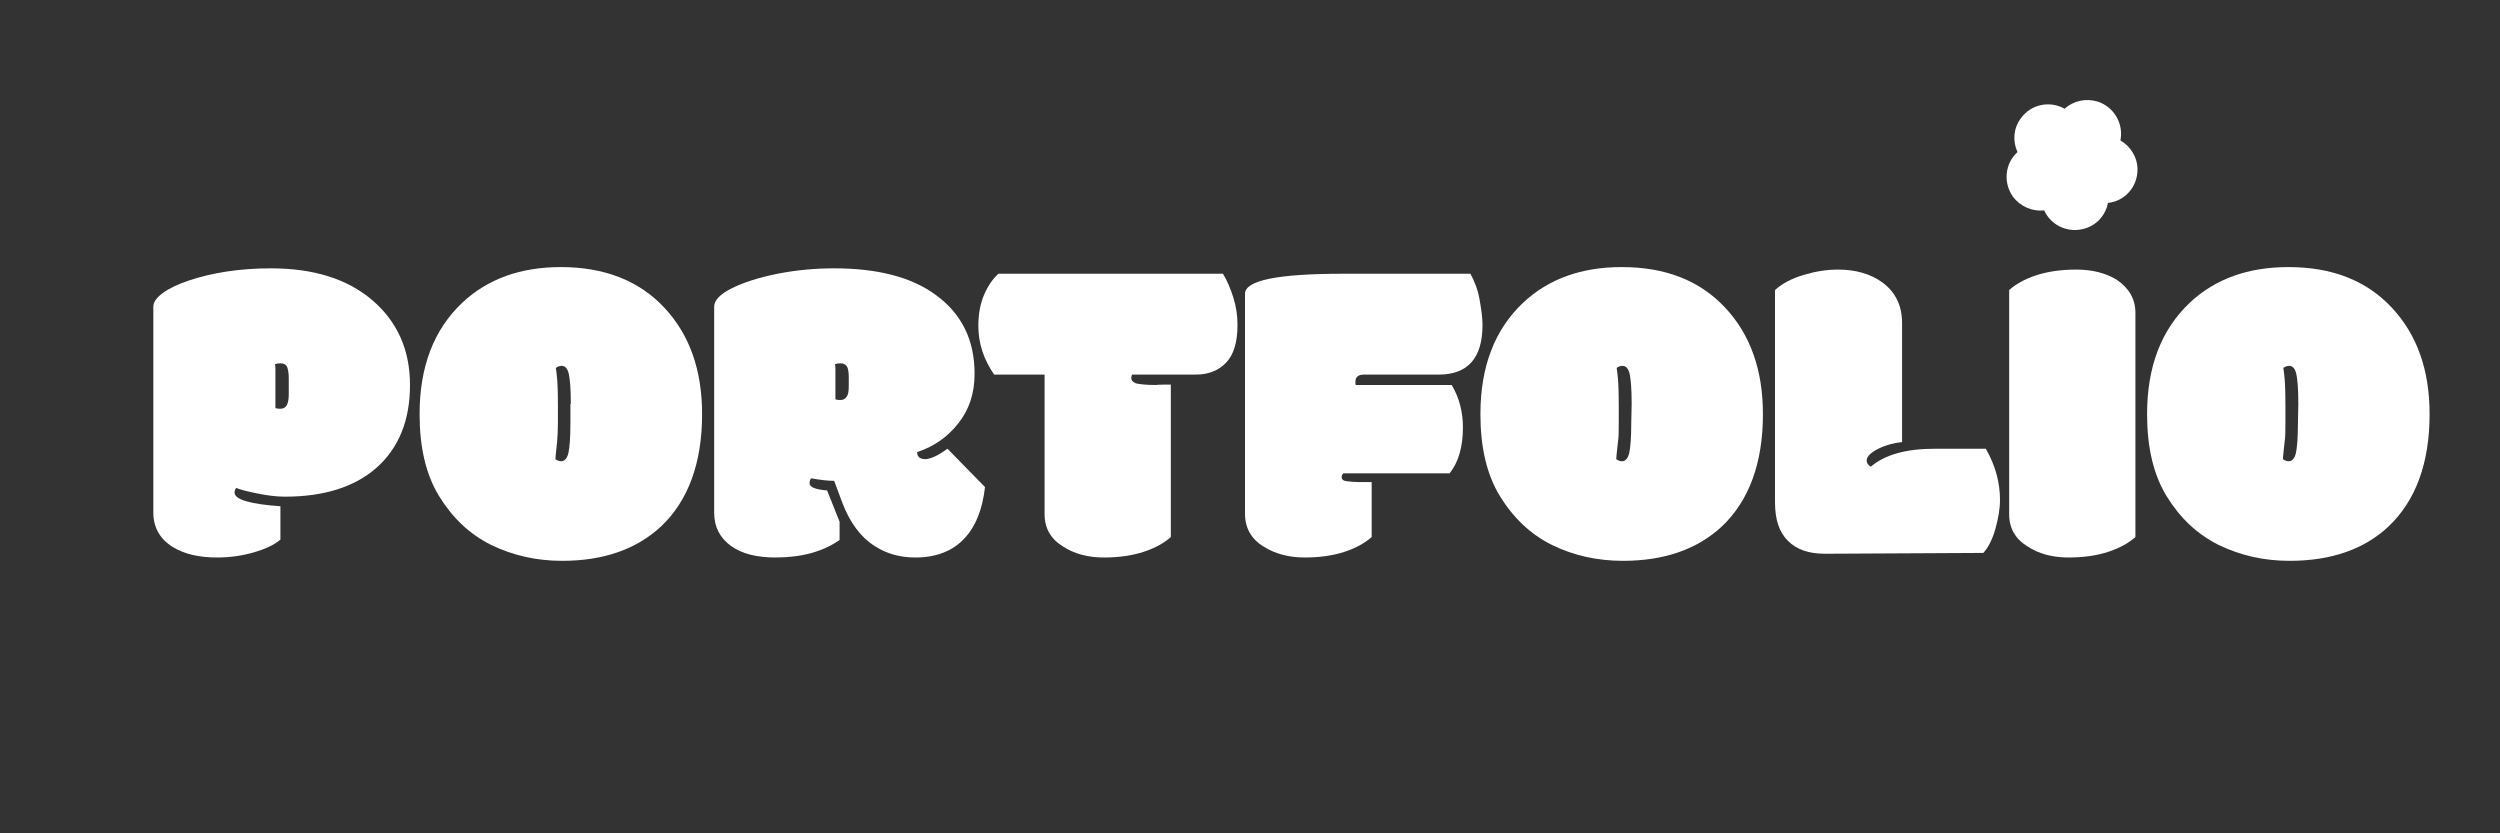 <?xml version="1.0" encoding="utf-8"?>
<!-- Generator: Adobe Illustrator 24.0.2, SVG Export Plug-In . SVG Version: 6.00 Build 0)  -->
<svg version="1.1" xmlns="http://www.w3.org/2000/svg" xmlns:xlink="http://www.w3.org/1999/xlink" x="0px" y="0px"
	 viewBox="0 0 600 200" style="enable-background:new 0 0 600 200;" xml:space="preserve">
<rect x="0" y="0" width="600" height="200" fill="#333333" stroke="none"/>
<style type="text/css">
	.st0{fill:#FFFFFF;}
	.st1{fill:#F7EDA6;}

	.st0{
		fill:#ffffff ;
		animation: updown 3s forwards;
		
	}
	.st1{
		fill:#ffffff ;
		animation: updown2 3.48s forwards;
		
	}
	@keyframes updown2{
		0%{
			transform:translate(-500px, -10px);	
			opacity:0	
		}
		100%{
			transform:translate(0px, -10px);	
			opacity:1	
		}
	}
	
	@keyframes updown{
		50%{
			transform:translateY(-55px);
			fill:rgb(255, 105, 30);;
			stroke-width:1;
			stroke-dashArray:50px;
		}
	}
	.st0:nth-child(1){animation-delay:.2s;}
	.st0:nth-child(2){animation-delay:.4s;}
	.st0:nth-child(3){animation-delay:.6s;}
	.st0:nth-child(4){animation-delay:.8s;}
	.st0:nth-child(5){animation-delay:1s;}
	.st0:nth-child(6){animation-delay:1.2s;}
	.st0:nth-child(7){animation-delay:1.4s;}
	.st0:nth-child(8){animation-delay:1.6s;}
	.st0:nth-child(9){animation-delay:1.8s;}

</style>
<g id="Layer_1">
	<g>
		<path class="st0" d="M67.3,121.5v8c-1.5,1.3-3.7,2.3-6.5,3.1c-2.8,0.8-5.7,1.2-8.7,1.2c-4.3,0-7.8-0.8-10.6-2.5
			c-3.1-1.9-4.7-4.7-4.7-8.3V73.6c0-1.1,0.8-2.2,2.3-3.3c1.5-1.1,3.6-2.1,6.3-3c5.7-1.9,12.3-2.9,19.6-2.9c10.2,0,18.3,2.5,24.3,7.6
			c6,5.1,9.1,11.9,9.1,20.4s-2.7,15.2-8.2,20c-5.2,4.5-12.5,6.8-21.8,6.8c-2.1,0-4.4-0.3-6.8-0.8c-2.4-0.5-4-0.9-4.9-1.3
			c-0.3,0.3-0.4,0.7-0.4,1.2C56.4,119.9,60.1,121,67.3,121.5z M66.1,97.9c0.1,0.1,0.5,0.2,1.2,0.2c0.7,0,1.2-0.3,1.5-0.8
			s0.5-1.4,0.5-2.6v-4c0-1.3-0.2-2.1-0.4-2.7c-0.3-0.5-0.8-0.8-1.5-0.8s-1.1,0.1-1.4,0.2c0,0.2,0.1,0.5,0.1,0.9V97.9z"/>
		<path class="st0" d="M134.9,134.6c-6.2,0-11.8-1.3-17-3.8c-5.2-2.6-9.3-6.5-12.5-11.7s-4.7-11.8-4.7-19.7
			c0-11.4,3.4-20.3,10.3-26.8c6.1-5.7,14-8.5,23.6-8.5c10.4,0,18.7,3.2,24.8,9.7c6.1,6.5,9.1,15,9.1,25.6c0,11.7-3.3,20.7-9.8,26.9
			C152.8,131.8,144.9,134.6,134.9,134.6z M137,96.9c0-3.5-0.2-5.9-0.5-7.2s-0.9-1.9-1.7-1.9c-0.5,0-1,0.2-1.4,0.5
			c0.1,0.6,0.2,1.5,0.3,2.5s0.2,3.3,0.2,6.7v3.4c0,2.4-0.1,4.1-0.2,5.2c-0.1,1.1-0.2,2-0.3,2.8c0,0.4-0.1,0.8-0.1,1.3
			c0.4,0.3,0.9,0.5,1.4,0.5c0.8,0,1.4-0.7,1.7-1.9c0.3-1.3,0.5-3.7,0.5-7.2V96.9z"/>
		<path class="st0" d="M227.4,107.7l9,9.2c-0.6,5.4-2.3,9.6-5.1,12.5c-2.8,2.9-6.7,4.4-11.6,4.4c-3.7,0-6.9-0.9-9.7-2.7
			c-3.5-2.2-6.1-5.8-7.9-10.6l-1.9-5.1c-1.5,0-3.3-0.2-5.5-0.6c-0.3,0.3-0.4,0.7-0.4,1.2c0,0.9,1.4,1.5,4.2,1.7l3,7.5v4.4
			c-4,2.8-9.1,4.2-15.4,4.2c-4.5,0-8.1-0.9-10.7-2.8s-4-4.5-4-8V73.6c0-1.5,1.4-3,4.2-4.4c2.8-1.4,6.5-2.6,11-3.5
			c4.6-0.9,9.1-1.3,13.6-1.3c10.4,0,18.6,2.1,24.4,6.4c6.2,4.5,9.3,10.8,9.3,18.9c0,4.7-1.3,8.6-3.9,11.9c-2.6,3.3-5.9,5.6-9.9,6.9
			c0,1.1,0.7,1.7,2,1.7C223.5,110.1,225.2,109.3,227.4,107.7z M200.5,95.8c0.1,0.1,0.5,0.2,1.2,0.2s1.2-0.3,1.5-0.8
			c0.4-0.5,0.5-1.4,0.5-2.6v-1.9c0-1.3-0.1-2.1-0.4-2.7c-0.3-0.5-0.8-0.8-1.5-0.8s-1.1,0.1-1.4,0.2c0,0.2,0.1,0.5,0.1,0.9
			L200.5,95.8L200.5,95.8z"/>
		<path class="st0" d="M281,92.3v36.6c-1.6,1.4-3.7,2.6-6.4,3.5c-2.7,0.9-5.9,1.4-9.7,1.4c-3.8,0-7.1-0.9-9.7-2.6
			c-3-1.8-4.5-4.4-4.5-7.8V89.9h-12.1c-2.5-3.6-3.8-7.5-3.8-11.7c0-2.9,0.5-5.4,1.4-7.5s2.1-3.8,3.4-5h53.9c1,1.6,1.8,3.5,2.5,5.7
			s1,4.4,1,6.6c0,4.1-0.9,7.1-2.7,9s-4.2,2.9-7.3,2.9h-15.3c-0.1,0.2-0.2,0.5-0.2,0.8c0,0.6,0.4,1,1.1,1.3c0.8,0.2,2.4,0.4,4.9,0.4
			C277.4,92.3,281,92.3,281,92.3z"/>
		<path class="st0" d="M329.2,115.7v13.2c-1.6,1.4-3.7,2.6-6.4,3.5s-5.9,1.4-9.7,1.4s-7.1-0.9-9.8-2.6c-3-1.8-4.5-4.5-4.5-7.9V70.5
			c0-3.2,7.8-4.8,23.5-4.8h30.6c1,1.8,1.8,3.9,2.2,6.2s0.7,4.3,0.7,6.1c0,7.9-3.5,11.9-10.5,11.9h-18c-1.3,0-2,0.6-2,1.7v0.4
			c0,0.2,0,0.3,0.1,0.4h23c1.8,3,2.7,6.4,2.7,10.2c0,4.7-1.1,8.4-3.2,11h-25.5c-0.3,0.3-0.4,0.6-0.4,0.9c0,0.6,0.4,0.9,1.3,1
			c0.9,0.1,1.8,0.2,2.9,0.2S328.3,115.7,329.2,115.7z"/>
		<path class="st0" d="M389.5,134.6c-6.2,0-11.9-1.3-17-3.8s-9.3-6.5-12.5-11.7s-4.7-11.8-4.7-19.7c0-11.4,3.4-20.3,10.3-26.8
			c6.1-5.7,14-8.5,23.6-8.5c10.5,0,18.7,3.2,24.8,9.7c6.1,6.5,9.1,15,9.1,25.6c0,11.7-3.3,20.7-9.8,26.9
			C407.4,131.8,399.5,134.6,389.5,134.6z M391.6,96.9c0-3.5-0.2-5.9-0.5-7.2s-0.9-1.9-1.7-1.9c-0.5,0-1,0.2-1.4,0.5
			c0.1,0.6,0.2,1.5,0.3,2.5c0.1,1,0.2,3.3,0.2,6.7v3.4c0,2.4,0,4.1-0.2,5.2c-0.1,1.1-0.2,2-0.3,2.8c0,0.4-0.1,0.8-0.1,1.3
			c0.4,0.3,0.9,0.5,1.4,0.5c0.8,0,1.4-0.7,1.7-1.9c0.3-1.3,0.5-3.7,0.5-7.2L391.6,96.9L391.6,96.9z"/>
		<path class="st0" d="M438,132.9c-3.9,0-6.8-1-8.9-3.1c-2.1-2.1-3.1-5.1-3.1-9.3V69.6c1.8-1.6,4.1-2.8,6.8-3.6
			c2.7-0.8,5.4-1.3,8.3-1.3c4.2,0,7.8,1,10.7,3.1c3.2,2.4,4.7,5.6,4.7,9.8v28.5c-2,0.2-3.9,0.7-5.7,1.6s-2.8,1.9-2.8,2.8
			c0,0.6,0.3,1.1,1,1.5c3.4-2.9,8.5-4.3,15.3-4.3h12.3c2.3,4,3.4,8.1,3.4,12.3c0,2.1-0.4,4.4-1.1,6.9c-0.7,2.5-1.7,4.5-2.9,5.8
			L438,132.9L438,132.9z"/>
		<path class="st0" d="M512.5,75.1v53.8c-1.6,1.4-3.7,2.6-6.4,3.5c-2.7,0.9-5.9,1.4-9.7,1.4s-7.1-0.9-9.7-2.6
			c-3-1.8-4.5-4.4-4.5-7.8V69.6c1.6-1.4,3.7-2.6,6.4-3.5c2.7-0.9,5.9-1.4,9.7-1.4s7.1,0.8,9.8,2.5C511,69.2,512.5,71.8,512.5,75.1z"
			/>
		<path class="st0" d="M549.5,134.6c-6.2,0-11.8-1.3-17-3.8c-5.2-2.6-9.3-6.5-12.5-11.7s-4.7-11.8-4.7-19.7
			c0-11.4,3.4-20.3,10.3-26.8c6.1-5.7,14-8.5,23.6-8.5c10.5,0,18.7,3.2,24.8,9.7c6.1,6.5,9.1,15,9.1,25.6c0,11.7-3.3,20.7-9.8,26.9
			C567.5,131.8,559.5,134.6,549.5,134.6z M551.6,96.9c0-3.5-0.2-5.9-0.5-7.2s-0.9-1.9-1.7-1.9c-0.5,0-1,0.2-1.4,0.5
			c0.1,0.6,0.2,1.5,0.3,2.5s0.2,3.3,0.2,6.7v3.4c0,2.4,0,4.1-0.2,5.2c-0.1,1.1-0.2,2-0.3,2.8c0,0.4-0.1,0.8-0.1,1.3
			c0.4,0.3,0.9,0.5,1.4,0.5c0.8,0,1.4-0.7,1.7-1.9c0.3-1.3,0.5-3.7,0.5-7.2L551.6,96.9L551.6,96.9z"/>
	</g>
</g>
<g id="star">
	<path class="st1" d="M513,40.7c0-3-1.7-5.6-4.1-7c0.8-4-1.5-8-5.4-9.3c-2.9-0.9-5.9-0.2-8,1.7c-3.5-2-8.1-1.1-10.5,2.3
		c-1.8,2.4-2,5.5-0.8,8.1c-3,2.7-3.5,7.3-1.1,10.7c1.8,2.4,4.7,3.6,7.5,3.3c1.7,3.7,5.9,5.6,9.9,4.3c2.9-0.9,4.9-3.3,5.4-6.1
		C509.9,48.3,513,44.9,513,40.7z"/>
</g>
</svg>
